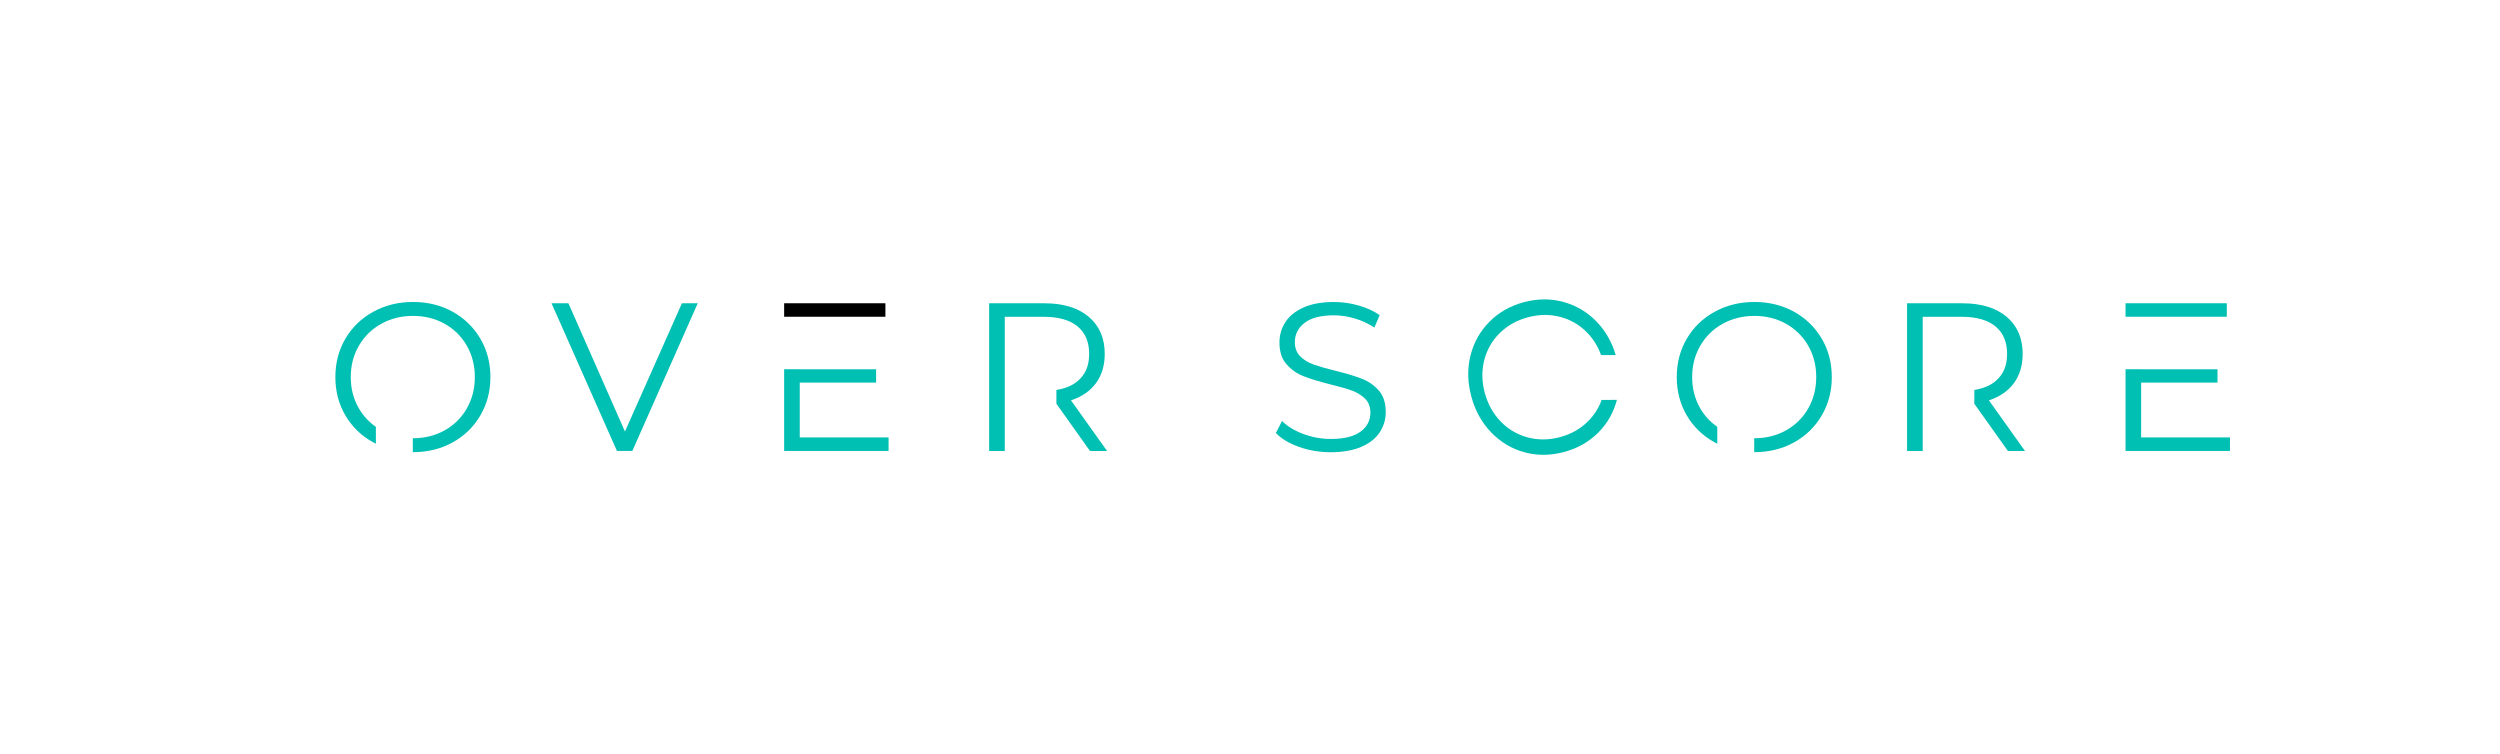 <?xml version="1.0" encoding="UTF-8"?>
<svg id="Layer_3" xmlns="http://www.w3.org/2000/svg" version="1.1" viewBox="0 0 879.87 265.44">
  <!-- Generator: Adobe Illustrator 29.4.0, SVG Export Plug-In . SVG Version: 2.1.0 Build 152)  -->
  <defs>
    <style>
      .st0, .st1 {
        fill: #00bfb3;
      }

      .st1 {
        stroke: #00bfb3;
        stroke-miterlimit: 10;
        stroke-width: 10px;
      }
    </style>
  </defs>
  <path class="st0" d="M245.57,408.03l-23.02,51.98h-5.42l-23.02-51.98h5.94l19.9,45.15,20.05-45.15h5.57Z"/>
  <path class="st1" d="M457.25,458.6c-3.54-1.24-6.27-2.87-8.2-4.9l2.15-4.23c1.88,1.88,4.38,3.4,7.5,4.57,3.12,1.16,6.34,1.75,9.65,1.75,4.65,0,8.14-.85,10.47-2.56,2.33-1.71,3.49-3.92,3.49-6.65,0-2.08-.63-3.74-1.89-4.97-1.26-1.24-2.81-2.19-4.64-2.86-1.83-.67-4.38-1.4-7.65-2.19-3.91-.99-7.03-1.94-9.36-2.86s-4.32-2.31-5.98-4.2c-1.66-1.88-2.49-4.43-2.49-7.65,0-2.62.69-5.01,2.08-7.17s3.51-3.87,6.39-5.16c2.87-1.29,6.43-1.93,10.69-1.93,2.97,0,5.88.41,8.72,1.23,2.85.82,5.31,1.94,7.39,3.38l-1.86,4.38c-2.18-1.44-4.51-2.51-6.98-3.23-2.48-.72-4.9-1.08-7.28-1.08-4.55,0-7.98.88-10.28,2.64-2.3,1.76-3.45,4.02-3.45,6.79,0,2.08.63,3.75,1.89,5.01,1.26,1.26,2.85,2.23,4.75,2.9,1.9.67,4.47,1.4,7.68,2.19,3.81.94,6.89,1.87,9.24,2.78,2.35.92,4.34,2.3,5.98,4.16,1.63,1.86,2.45,4.37,2.45,7.54,0,2.62-.71,5.01-2.12,7.17-1.41,2.15-3.58,3.86-6.5,5.12-2.92,1.26-6.51,1.89-10.77,1.89-3.86,0-7.56-.62-11.1-1.86Z"/>
  <g>
    <polygon points="281.47 412.78 285.04 412.78 311.62 412.78 311.62 408.03 275.98 408.03 275.98 412.78 281.47 412.78"/>
    <polygon class="st0" points="281.47 455.25 281.47 435.95 308.35 435.95 308.35 431.27 281.47 431.27 281.47 431.25 275.98 431.25 275.98 460.01 312.73 460.01 312.73 455.25 281.47 455.25"/>
  </g>
  <path class="st0" d="M169.04,420.47c-2.38-4.03-5.63-7.19-9.76-9.47-4.13-2.28-8.77-3.42-13.92-3.42s-9.81,1.15-14,3.45c-4.18,2.3-7.45,5.46-9.8,9.47-2.35,4.01-3.53,8.51-3.53,13.51s1.18,9.5,3.53,13.51c2.35,4.01,5.62,7.17,9.8,9.47.3.17.62.32.93.47v-5.92c-2.44-1.72-4.45-3.87-5.98-6.5-1.91-3.29-2.86-6.97-2.86-11.03s.95-7.73,2.86-11.03c1.91-3.29,4.53-5.87,7.87-7.72,3.34-1.86,7.07-2.78,11.18-2.78s7.82.93,11.14,2.78c3.32,1.86,5.91,4.43,7.8,7.72,1.88,3.29,2.82,6.97,2.82,11.03s-.94,7.73-2.82,11.03c-1.88,3.29-4.48,5.87-7.8,7.72-3.32,1.86-7.03,2.78-11.14,2.78-.03,0-.05,0-.07,0v4.9s.05,0,.07,0c5.15,0,9.79-1.14,13.92-3.42,4.13-2.28,7.39-5.43,9.76-9.47,2.38-4.03,3.56-8.55,3.56-13.55s-1.19-9.52-3.56-13.55Z"/>
  <path class="st0" d="M376.93,442.18c3.81-1.24,6.74-3.25,8.8-6.05,2.05-2.8,3.08-6.22,3.08-10.28,0-5.54-1.88-9.9-5.64-13.07-3.76-3.17-8.96-4.75-15.59-4.75h-19.45v51.98h5.5v-47.22h13.81c5.15,0,9.08,1.13,11.81,3.38,2.72,2.25,4.08,5.48,4.08,9.69s-1.36,7.3-4.08,9.58c-1.89,1.58-4.39,2.6-7.45,3.09v4.86l11.83,16.63h6.01l-12.7-17.82Z"/>
  <path class="st1" d="M568.65,426.27c-1.36-4.6-3.59-8.5-6.67-11.71-3.27-3.4-7.16-5.72-11.68-6.97-4.51-1.25-9.18-1.22-14.01.07-4.83,1.3-8.88,3.62-12.16,6.96-3.28,3.34-5.48,7.3-6.61,11.89-1.13,4.58-1.02,9.36.31,14.33,1.34,4.97,3.66,9.18,6.97,12.62,3.31,3.44,7.2,5.78,11.69,7.01,4.48,1.23,9.14,1.2,13.97-.1,4.83-1.3,8.87-3.6,12.14-6.91,3.15-3.19,5.3-7,6.47-11.43,0,0-.1.4-.06.24.08-.34,0,.1.06-.24l-5.38.03c-1.02,2.81-2.58,5.3-4.73,7.46-2.68,2.7-5.99,4.57-9.91,5.62-3.92,1.05-7.72,1.09-11.39.1-3.67-.99-6.84-2.85-9.5-5.6-2.66-2.75-4.52-6.1-5.59-10.07-1.07-3.97-1.13-7.79-.2-11.48.93-3.68,2.74-6.86,5.43-9.53,2.69-2.67,6-4.53,9.92-5.59,3.92-1.05,7.71-1.1,11.38-.14,3.67.96,6.83,2.8,9.48,5.52,2.17,2.22,4.31,6.35,5.42,9.4"/>
  <path class="st1" d="M641.14,420.47c-2.38-4.03-5.63-7.19-9.76-9.47-4.13-2.28-8.77-3.42-13.92-3.42s-9.81,1.15-14,3.45c-4.18,2.3-7.45,5.46-9.8,9.47-2.35,4.01-3.53,8.51-3.53,13.51s1.18,9.5,3.53,13.51c2.35,4.01,5.62,7.17,9.8,9.47.3.17.62.32.93.47v-5.92c-2.44-1.72-4.45-3.87-5.98-6.5-1.91-3.29-2.86-6.97-2.86-11.03s.95-7.73,2.86-11.03c1.91-3.29,4.53-5.87,7.87-7.72,3.34-1.86,7.07-2.78,11.18-2.78s7.82.93,11.14,2.78c3.32,1.86,5.91,4.43,7.8,7.72,1.88,3.29,2.82,6.97,2.82,11.03s-.94,7.73-2.82,11.03c-1.88,3.29-4.48,5.87-7.8,7.72-3.32,1.86-7.03,2.78-11.14,2.78-.03,0-.05,0-.07,0v4.9s.05,0,.07,0c5.15,0,9.79-1.14,13.92-3.42,4.13-2.28,7.39-5.43,9.76-9.47,2.38-4.03,3.56-8.55,3.56-13.55s-1.19-9.52-3.56-13.55Z"/>
  <path class="st1" d="M699.99,442.18c3.81-1.24,6.74-3.25,8.8-6.05,2.05-2.8,3.08-6.22,3.08-10.28,0-5.54-1.88-9.9-5.64-13.07-3.76-3.17-8.96-4.75-15.59-4.75h-19.45v51.98h5.5v-47.22h13.81c5.15,0,9.08,1.13,11.81,3.38,2.72,2.25,4.08,5.48,4.08,9.69s-1.36,7.3-4.08,9.58c-1.89,1.58-4.39,2.6-7.45,3.09v4.86l11.83,16.63h6.01l-12.7-17.82Z"/>
  <g>
    <polygon class="st1" points="753.57 412.78 757.14 412.78 783.72 412.78 783.72 408.03 748.08 408.03 748.08 412.78 753.57 412.78"/>
    <polygon class="st1" points="753.57 455.25 753.57 435.95 780.45 435.95 780.45 431.27 753.57 431.27 753.57 431.25 748.08 431.25 748.08 460.01 784.83 460.01 784.83 455.25 753.57 455.25"/>
  </g>
  <path class="st0" d="M245.57,106.73l-23.02,51.98h-5.42l-23.02-51.98h5.94l19.9,45.15,20.05-45.15h5.57Z"/>
  <path class="st0" d="M457.25,157.3c-3.54-1.24-6.27-2.87-8.2-4.9l2.15-4.23c1.88,1.88,4.38,3.4,7.5,4.57,3.12,1.16,6.34,1.75,9.65,1.75,4.65,0,8.14-.85,10.47-2.56,2.33-1.71,3.49-3.92,3.49-6.65,0-2.08-.63-3.74-1.89-4.97-1.26-1.24-2.81-2.19-4.64-2.86-1.83-.67-4.38-1.4-7.65-2.19-3.91-.99-7.03-1.94-9.36-2.86-2.33-.92-4.32-2.31-5.98-4.2-1.66-1.88-2.49-4.43-2.49-7.65,0-2.62.69-5.01,2.08-7.17s3.51-3.87,6.39-5.16c2.87-1.29,6.43-1.93,10.69-1.93,2.97,0,5.88.41,8.72,1.23,2.85.82,5.31,1.94,7.39,3.38l-1.86,4.38c-2.18-1.44-4.51-2.51-6.98-3.23-2.48-.72-4.9-1.08-7.28-1.08-4.55,0-7.98.88-10.28,2.64-2.3,1.76-3.45,4.02-3.45,6.79,0,2.08.63,3.75,1.89,5.01,1.26,1.26,2.85,2.23,4.75,2.9,1.9.67,4.47,1.4,7.68,2.19,3.81.94,6.89,1.87,9.24,2.78,2.35.92,4.34,2.3,5.98,4.16,1.63,1.86,2.45,4.37,2.45,7.54,0,2.62-.71,5.01-2.12,7.17-1.41,2.15-3.58,3.86-6.5,5.12-2.92,1.26-6.51,1.89-10.77,1.89-3.86,0-7.56-.62-11.1-1.86Z"/>
  <g>
    <polygon points="281.47 111.48 285.04 111.48 311.62 111.48 311.62 106.73 275.98 106.73 275.98 111.48 281.47 111.48"/>
    <polygon class="st0" points="281.47 153.95 281.47 134.65 308.35 134.65 308.35 129.97 281.47 129.97 281.47 129.95 275.98 129.95 275.98 158.71 312.73 158.71 312.73 153.95 281.47 153.95"/>
  </g>
  <path class="st0" d="M169.04,119.17c-2.38-4.03-5.63-7.19-9.76-9.47-4.13-2.28-8.77-3.42-13.92-3.42s-9.81,1.15-14,3.45c-4.18,2.3-7.45,5.46-9.8,9.47-2.35,4.01-3.53,8.51-3.53,13.51s1.18,9.5,3.53,13.51c2.35,4.01,5.62,7.17,9.8,9.47.3.17.62.32.93.47v-5.92c-2.44-1.72-4.45-3.87-5.98-6.5-1.91-3.29-2.86-6.97-2.86-11.03s.95-7.73,2.86-11.03c1.91-3.29,4.53-5.87,7.87-7.72,3.34-1.86,7.07-2.78,11.18-2.78s7.82.93,11.14,2.78c3.32,1.86,5.91,4.43,7.8,7.72,1.88,3.29,2.82,6.97,2.82,11.03s-.94,7.73-2.82,11.03c-1.88,3.29-4.48,5.87-7.8,7.72-3.32,1.86-7.03,2.78-11.14,2.78-.03,0-.05,0-.07,0v4.9s.05,0,.07,0c5.15,0,9.79-1.14,13.92-3.42,4.13-2.28,7.39-5.43,9.76-9.47,2.38-4.03,3.56-8.55,3.56-13.55s-1.19-9.52-3.56-13.55Z"/>
  <path class="st0" d="M376.93,140.89c3.81-1.24,6.74-3.25,8.8-6.05,2.05-2.8,3.08-6.22,3.08-10.28,0-5.54-1.88-9.9-5.64-13.07-3.76-3.17-8.96-4.75-15.59-4.75h-19.45v51.98h5.5v-47.22h13.81c5.15,0,9.08,1.13,11.81,3.38,2.72,2.25,4.08,5.48,4.08,9.69s-1.36,7.3-4.08,9.58c-1.89,1.58-4.39,2.6-7.45,3.09v4.86l11.83,16.63h6.01l-12.7-17.82Z"/>
  <path class="st0" d="M568.65,124.97c-1.36-4.6-3.59-8.5-6.67-11.71-3.27-3.4-7.16-5.72-11.68-6.97-4.51-1.25-9.18-1.22-14.01.07-4.83,1.3-8.88,3.62-12.16,6.96-3.28,3.34-5.48,7.3-6.61,11.89-1.13,4.58-1.02,9.36.31,14.33s3.66,9.18,6.97,12.62c3.31,3.44,7.2,5.78,11.69,7.01,4.48,1.23,9.14,1.2,13.97-.1,4.83-1.3,8.87-3.6,12.14-6.91,3.15-3.19,5.3-7,6.47-11.43,0,0-.1.4-.06.24.08-.34,0,.1.06-.24l-5.38.03c-1.02,2.81-2.58,5.3-4.73,7.46-2.68,2.7-5.99,4.57-9.91,5.62-3.92,1.05-7.72,1.09-11.39.1-3.67-.99-6.84-2.85-9.5-5.6-2.66-2.75-4.52-6.1-5.59-10.07-1.07-3.97-1.13-7.79-.2-11.48.93-3.68,2.74-6.86,5.43-9.53,2.69-2.67,6-4.53,9.92-5.59,3.92-1.05,7.71-1.1,11.38-.14,3.67.96,6.83,2.8,9.48,5.52,2.17,2.22,3.8,4.86,4.91,7.91"/>
  <path class="st0" d="M641.14,119.17c-2.38-4.03-5.63-7.19-9.76-9.47-4.13-2.28-8.77-3.42-13.92-3.42s-9.81,1.15-14,3.45c-4.18,2.3-7.45,5.46-9.8,9.47-2.35,4.01-3.53,8.51-3.53,13.51s1.18,9.5,3.53,13.51c2.35,4.01,5.62,7.17,9.8,9.47.3.17.62.32.93.47v-5.92c-2.44-1.72-4.45-3.87-5.98-6.5-1.91-3.29-2.86-6.97-2.86-11.03s.95-7.73,2.86-11.03c1.91-3.29,4.53-5.87,7.87-7.72,3.34-1.86,7.07-2.78,11.18-2.78s7.82.93,11.14,2.78c3.32,1.86,5.91,4.43,7.8,7.72,1.88,3.29,2.82,6.97,2.82,11.03s-.94,7.73-2.82,11.03c-1.88,3.29-4.48,5.87-7.8,7.72-3.32,1.86-7.03,2.78-11.14,2.78-.03,0-.05,0-.07,0v4.9s.05,0,.07,0c5.15,0,9.79-1.14,13.92-3.42,4.13-2.28,7.39-5.43,9.76-9.47,2.38-4.03,3.56-8.55,3.56-13.55s-1.19-9.52-3.56-13.55Z"/>
  <path class="st0" d="M699.99,140.89c3.81-1.24,6.74-3.25,8.8-6.05,2.05-2.8,3.08-6.22,3.08-10.28,0-5.54-1.88-9.9-5.64-13.07-3.76-3.17-8.96-4.75-15.59-4.75h-19.45v51.98h5.5v-47.22h13.81c5.15,0,9.08,1.13,11.81,3.38,2.72,2.25,4.08,5.48,4.08,9.69s-1.36,7.3-4.08,9.58c-1.89,1.58-4.39,2.6-7.45,3.09v4.86l11.83,16.63h6.01l-12.7-17.82Z"/>
  <g>
    <polygon class="st0" points="753.57 111.48 757.14 111.48 783.72 111.48 783.72 106.73 748.08 106.73 748.08 111.48 753.57 111.48"/>
    <polygon class="st0" points="753.57 153.95 753.57 134.65 780.45 134.65 780.45 129.97 753.57 129.97 753.57 129.95 748.08 129.95 748.08 158.71 784.83 158.71 784.83 153.95 753.57 153.95"/>
  </g>
</svg>